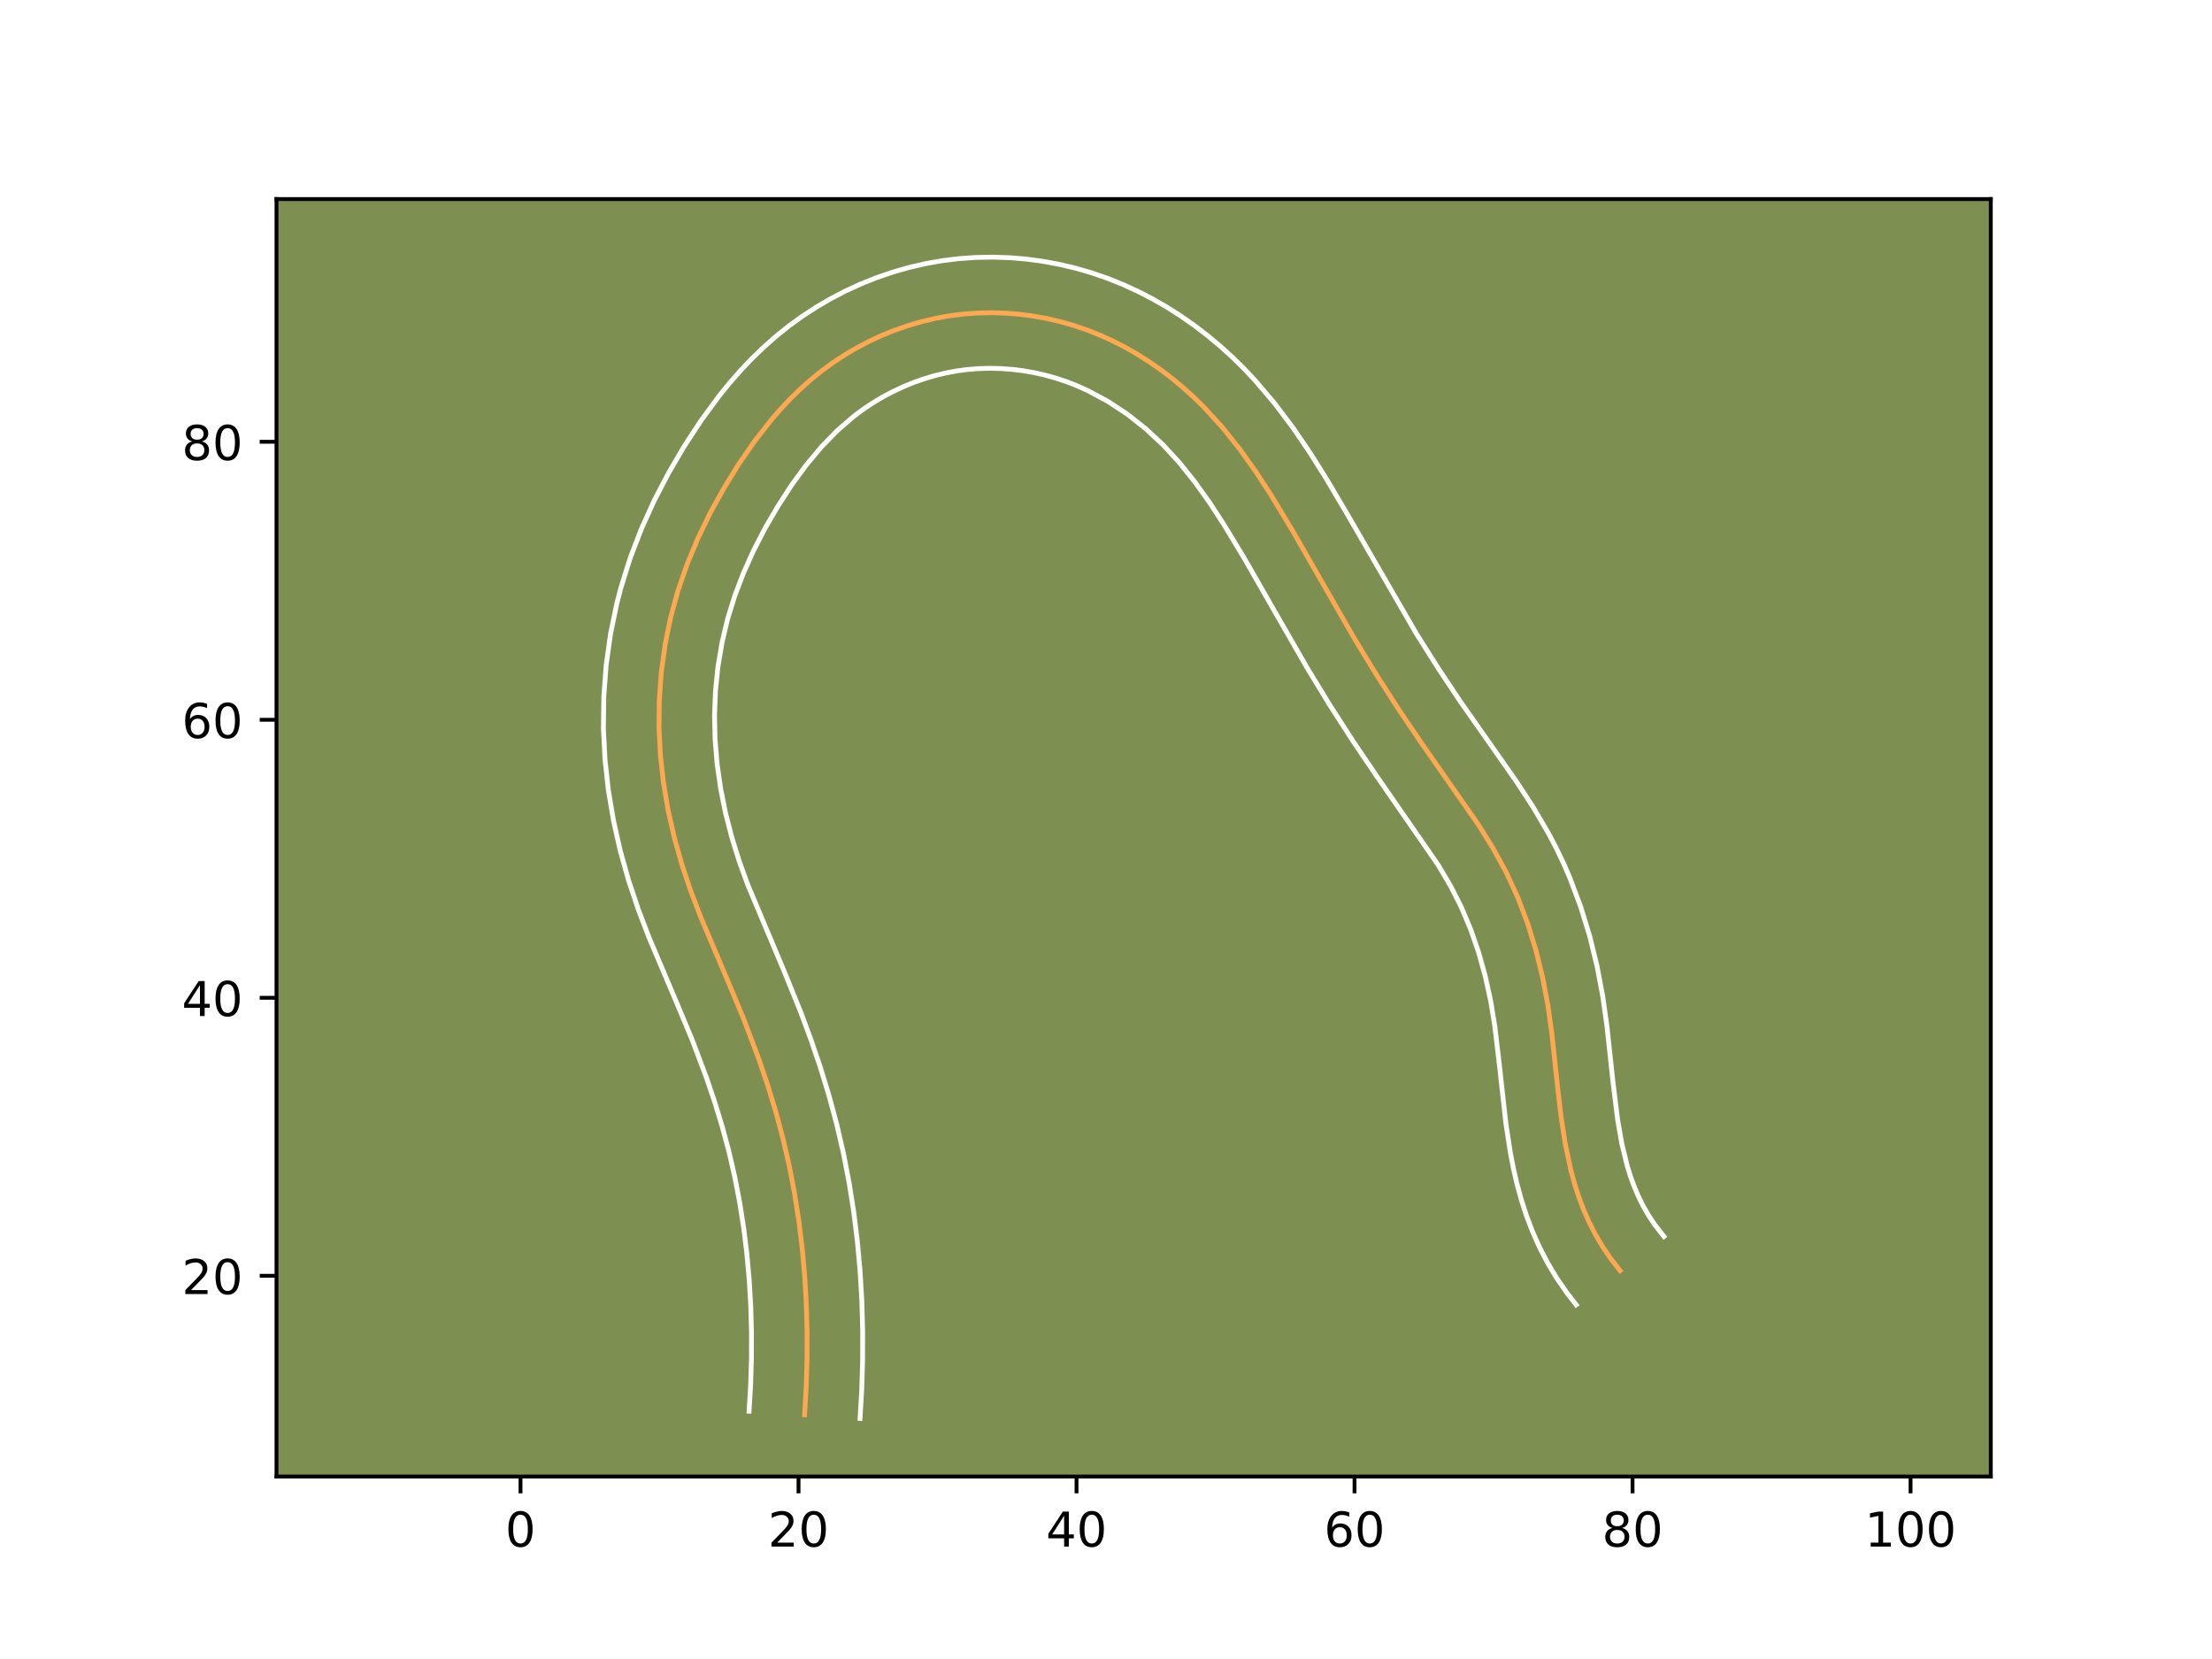 <?xml version="1.0" encoding="utf-8" standalone="no"?>
<!DOCTYPE svg PUBLIC "-//W3C//DTD SVG 1.1//EN"
  "http://www.w3.org/Graphics/SVG/1.1/DTD/svg11.dtd">
<!-- Created with matplotlib (https://matplotlib.org/) -->
<svg height="345.6pt" version="1.1" viewBox="0 0 460.8 345.6" width="460.8pt" xmlns="http://www.w3.org/2000/svg" xmlns:xlink="http://www.w3.org/1999/xlink">
 <defs>
  <style type="text/css">*{stroke-linecap:butt;stroke-linejoin:round;}</style>
 </defs>
 <g id="figure_1">
  <g id="patch_1">
   <path d="M 0 345.6 
L 460.8 345.6 
L 460.8 0 
L 0 0 
z
" style="fill:#ffffff;"/>
  </g>
  <g id="axes_1">
   <g id="patch_2">
    <path d="M 57.6 307.584 
L 414.72 307.584 
L 414.72 41.472 
L 57.6 41.472 
z
" style="fill:#7d9051;"/>
   </g>
   <g id="matplotlib.axis_1">
    <g id="xtick_1">
     <g id="line2d_1">
      <defs>
       <path d="M 0 0 
L 0 3.5 
" id="m740ce4c70e" style="stroke:#000000;stroke-width:0.8;"/>
      </defs>
      <g>
       <use style="stroke:#000000;stroke-width:0.8;" x="108.431" xlink:href="#m740ce4c70e" y="307.584"/>
      </g>
     </g>
     <g id="text_1">
      <!-- 0 -->
      <g transform="translate(105.25 322.182)scale(0.1 -0.1)">
       <defs>
        <path d="M 31.781 66.406 
Q 24.172 66.406 20.328 58.906 
Q 16.5 51.422 16.5 36.375 
Q 16.5 21.391 20.328 13.891 
Q 24.172 6.391 31.781 6.391 
Q 39.453 6.391 43.281 13.891 
Q 47.125 21.391 47.125 36.375 
Q 47.125 51.422 43.281 58.906 
Q 39.453 66.406 31.781 66.406 
z
M 31.781 74.219 
Q 44.047 74.219 50.516 64.516 
Q 56.984 54.828 56.984 36.375 
Q 56.984 17.969 50.516 8.266 
Q 44.047 -1.422 31.781 -1.422 
Q 19.531 -1.422 13.062 8.266 
Q 6.594 17.969 6.594 36.375 
Q 6.594 54.828 13.062 64.516 
Q 19.531 74.219 31.781 74.219 
z
" id="DejaVuSans-48"/>
       </defs>
       <use xlink:href="#DejaVuSans-48"/>
      </g>
     </g>
    </g>
    <g id="xtick_2">
     <g id="line2d_2">
      <g>
       <use style="stroke:#000000;stroke-width:0.8;" x="166.346" xlink:href="#m740ce4c70e" y="307.584"/>
      </g>
     </g>
     <g id="text_2">
      <!-- 20 -->
      <g transform="translate(159.983 322.182)scale(0.1 -0.1)">
       <defs>
        <path d="M 19.188 8.297 
L 53.609 8.297 
L 53.609 0 
L 7.328 0 
L 7.328 8.297 
Q 12.938 14.109 22.625 23.891 
Q 32.328 33.688 34.812 36.531 
Q 39.547 41.844 41.422 45.531 
Q 43.312 49.219 43.312 52.781 
Q 43.312 58.594 39.234 62.25 
Q 35.156 65.922 28.609 65.922 
Q 23.969 65.922 18.812 64.312 
Q 13.672 62.703 7.812 59.422 
L 7.812 69.391 
Q 13.766 71.781 18.938 73 
Q 24.125 74.219 28.422 74.219 
Q 39.75 74.219 46.484 68.547 
Q 53.219 62.891 53.219 53.422 
Q 53.219 48.922 51.531 44.891 
Q 49.859 40.875 45.406 35.406 
Q 44.188 33.984 37.641 27.219 
Q 31.109 20.453 19.188 8.297 
z
" id="DejaVuSans-50"/>
       </defs>
       <use xlink:href="#DejaVuSans-50"/>
       <use x="63.623" xlink:href="#DejaVuSans-48"/>
      </g>
     </g>
    </g>
    <g id="xtick_3">
     <g id="line2d_3">
      <g>
       <use style="stroke:#000000;stroke-width:0.8;" x="224.26" xlink:href="#m740ce4c70e" y="307.584"/>
      </g>
     </g>
     <g id="text_3">
      <!-- 40 -->
      <g transform="translate(217.897 322.182)scale(0.1 -0.1)">
       <defs>
        <path d="M 37.797 64.312 
L 12.891 25.391 
L 37.797 25.391 
z
M 35.203 72.906 
L 47.609 72.906 
L 47.609 25.391 
L 58.016 25.391 
L 58.016 17.188 
L 47.609 17.188 
L 47.609 0 
L 37.797 0 
L 37.797 17.188 
L 4.891 17.188 
L 4.891 26.703 
z
" id="DejaVuSans-52"/>
       </defs>
       <use xlink:href="#DejaVuSans-52"/>
       <use x="63.623" xlink:href="#DejaVuSans-48"/>
      </g>
     </g>
    </g>
    <g id="xtick_4">
     <g id="line2d_4">
      <g>
       <use style="stroke:#000000;stroke-width:0.8;" x="282.174" xlink:href="#m740ce4c70e" y="307.584"/>
      </g>
     </g>
     <g id="text_4">
      <!-- 60 -->
      <g transform="translate(275.812 322.182)scale(0.1 -0.1)">
       <defs>
        <path d="M 33.016 40.375 
Q 26.375 40.375 22.484 35.828 
Q 18.609 31.297 18.609 23.391 
Q 18.609 15.531 22.484 10.953 
Q 26.375 6.391 33.016 6.391 
Q 39.656 6.391 43.531 10.953 
Q 47.406 15.531 47.406 23.391 
Q 47.406 31.297 43.531 35.828 
Q 39.656 40.375 33.016 40.375 
z
M 52.594 71.297 
L 52.594 62.312 
Q 48.875 64.062 45.094 64.984 
Q 41.312 65.922 37.594 65.922 
Q 27.828 65.922 22.672 59.328 
Q 17.531 52.734 16.797 39.406 
Q 19.672 43.656 24.016 45.922 
Q 28.375 48.188 33.594 48.188 
Q 44.578 48.188 50.953 41.516 
Q 57.328 34.859 57.328 23.391 
Q 57.328 12.156 50.688 5.359 
Q 44.047 -1.422 33.016 -1.422 
Q 20.359 -1.422 13.672 8.266 
Q 6.984 17.969 6.984 36.375 
Q 6.984 53.656 15.188 63.938 
Q 23.391 74.219 37.203 74.219 
Q 40.922 74.219 44.703 73.484 
Q 48.484 72.75 52.594 71.297 
z
" id="DejaVuSans-54"/>
       </defs>
       <use xlink:href="#DejaVuSans-54"/>
       <use x="63.623" xlink:href="#DejaVuSans-48"/>
      </g>
     </g>
    </g>
    <g id="xtick_5">
     <g id="line2d_5">
      <g>
       <use style="stroke:#000000;stroke-width:0.8;" x="340.089" xlink:href="#m740ce4c70e" y="307.584"/>
      </g>
     </g>
     <g id="text_5">
      <!-- 80 -->
      <g transform="translate(333.726 322.182)scale(0.1 -0.1)">
       <defs>
        <path d="M 31.781 34.625 
Q 24.75 34.625 20.719 30.859 
Q 16.703 27.094 16.703 20.516 
Q 16.703 13.922 20.719 10.156 
Q 24.75 6.391 31.781 6.391 
Q 38.812 6.391 42.859 10.172 
Q 46.922 13.969 46.922 20.516 
Q 46.922 27.094 42.891 30.859 
Q 38.875 34.625 31.781 34.625 
z
M 21.922 38.812 
Q 15.578 40.375 12.031 44.719 
Q 8.5 49.078 8.5 55.328 
Q 8.5 64.062 14.719 69.141 
Q 20.953 74.219 31.781 74.219 
Q 42.672 74.219 48.875 69.141 
Q 55.078 64.062 55.078 55.328 
Q 55.078 49.078 51.531 44.719 
Q 48 40.375 41.703 38.812 
Q 48.828 37.156 52.797 32.312 
Q 56.781 27.484 56.781 20.516 
Q 56.781 9.906 50.312 4.234 
Q 43.844 -1.422 31.781 -1.422 
Q 19.734 -1.422 13.25 4.234 
Q 6.781 9.906 6.781 20.516 
Q 6.781 27.484 10.781 32.312 
Q 14.797 37.156 21.922 38.812 
z
M 18.312 54.391 
Q 18.312 48.734 21.844 45.562 
Q 25.391 42.391 31.781 42.391 
Q 38.141 42.391 41.719 45.562 
Q 45.312 48.734 45.312 54.391 
Q 45.312 60.062 41.719 63.234 
Q 38.141 66.406 31.781 66.406 
Q 25.391 66.406 21.844 63.234 
Q 18.312 60.062 18.312 54.391 
z
" id="DejaVuSans-56"/>
       </defs>
       <use xlink:href="#DejaVuSans-56"/>
       <use x="63.623" xlink:href="#DejaVuSans-48"/>
      </g>
     </g>
    </g>
    <g id="xtick_6">
     <g id="line2d_6">
      <g>
       <use style="stroke:#000000;stroke-width:0.8;" x="398.003" xlink:href="#m740ce4c70e" y="307.584"/>
      </g>
     </g>
     <g id="text_6">
      <!-- 100 -->
      <g transform="translate(388.459 322.182)scale(0.1 -0.1)">
       <defs>
        <path d="M 12.406 8.297 
L 28.516 8.297 
L 28.516 63.922 
L 10.984 60.406 
L 10.984 69.391 
L 28.422 72.906 
L 38.281 72.906 
L 38.281 8.297 
L 54.391 8.297 
L 54.391 0 
L 12.406 0 
z
" id="DejaVuSans-49"/>
       </defs>
       <use xlink:href="#DejaVuSans-49"/>
       <use x="63.623" xlink:href="#DejaVuSans-48"/>
       <use x="127.246" xlink:href="#DejaVuSans-48"/>
      </g>
     </g>
    </g>
   </g>
   <g id="matplotlib.axis_2">
    <g id="ytick_1">
     <g id="line2d_7">
      <defs>
       <path d="M 0 0 
L -3.5 0 
" id="m0611a43a8e" style="stroke:#000000;stroke-width:0.8;"/>
      </defs>
      <g>
       <use style="stroke:#000000;stroke-width:0.8;" x="57.6" xlink:href="#m0611a43a8e" y="265.776"/>
      </g>
     </g>
     <g id="text_7">
      <!-- 20 -->
      <g transform="translate(37.875 269.576)scale(0.1 -0.1)">
       <use xlink:href="#DejaVuSans-50"/>
       <use x="63.623" xlink:href="#DejaVuSans-48"/>
      </g>
     </g>
    </g>
    <g id="ytick_2">
     <g id="line2d_8">
      <g>
       <use style="stroke:#000000;stroke-width:0.8;" x="57.6" xlink:href="#m0611a43a8e" y="207.862"/>
      </g>
     </g>
     <g id="text_8">
      <!-- 40 -->
      <g transform="translate(37.875 211.661)scale(0.1 -0.1)">
       <use xlink:href="#DejaVuSans-52"/>
       <use x="63.623" xlink:href="#DejaVuSans-48"/>
      </g>
     </g>
    </g>
    <g id="ytick_3">
     <g id="line2d_9">
      <g>
       <use style="stroke:#000000;stroke-width:0.8;" x="57.6" xlink:href="#m0611a43a8e" y="149.948"/>
      </g>
     </g>
     <g id="text_9">
      <!-- 60 -->
      <g transform="translate(37.875 153.747)scale(0.1 -0.1)">
       <use xlink:href="#DejaVuSans-54"/>
       <use x="63.623" xlink:href="#DejaVuSans-48"/>
      </g>
     </g>
    </g>
    <g id="ytick_4">
     <g id="line2d_10">
      <g>
       <use style="stroke:#000000;stroke-width:0.8;" x="57.6" xlink:href="#m0611a43a8e" y="92.033"/>
      </g>
     </g>
     <g id="text_10">
      <!-- 80 -->
      <g transform="translate(37.875 95.832)scale(0.1 -0.1)">
       <use xlink:href="#DejaVuSans-56"/>
       <use x="63.623" xlink:href="#DejaVuSans-48"/>
      </g>
     </g>
    </g>
   </g>
   <g id="line2d_11">
    <path clip-path="url(#p0058042510)" d="M 167.605 294.734 
L 167.944 288.96 
L 168.118 283.171 
L 168.129 277.371 
L 167.967 271.571 
L 167.628 265.776 
L 167.107 259.997 
L 166.401 254.24 
L 165.5 248.512 
L 164.405 242.819 
L 163.108 237.175 
L 161.605 231.581 
L 159.914 226.038 
L 158.052 220.548 
L 154.98 212.411 
L 151.632 204.381 
L 145.977 191.049 
L 143.909 185.643 
L 142.062 180.153 
L 140.487 174.567 
L 139.201 168.903 
L 138.228 163.172 
L 137.582 157.395 
L 137.284 151.584 
L 137.348 145.763 
L 137.773 139.954 
L 138.567 134.195 
L 139.734 128.508 
L 141.271 122.919 
L 143.174 117.449 
L 145.407 112.098 
L 147.946 106.868 
L 150.764 101.763 
L 153.827 96.788 
L 157.143 91.975 
L 160.737 87.383 
L 162.645 85.191 
L 164.637 83.077 
L 166.713 81.05 
L 168.876 79.118 
L 171.129 77.291 
L 173.478 75.571 
L 175.916 73.967 
L 178.432 72.481 
L 181.024 71.12 
L 183.682 69.887 
L 186.398 68.786 
L 189.167 67.825 
L 191.978 67.003 
L 194.831 66.328 
L 197.712 65.801 
L 200.613 65.43 
L 203.532 65.213 
L 206.46 65.146 
L 209.385 65.228 
L 212.304 65.459 
L 215.208 65.836 
L 218.089 66.357 
L 220.939 67.02 
L 223.75 67.825 
L 226.516 68.769 
L 229.229 69.849 
L 231.884 71.059 
L 234.482 72.394 
L 237.016 73.848 
L 239.48 75.415 
L 241.878 77.085 
L 244.2 78.858 
L 246.444 80.723 
L 248.61 82.674 
L 250.692 84.704 
L 254.607 88.987 
L 258.224 93.516 
L 261.594 98.239 
L 264.768 103.109 
L 269.274 110.572 
L 275.034 120.631 
L 282.235 133.173 
L 286.747 140.58 
L 291.444 147.886 
L 296.32 155.093 
L 307.955 171.767 
L 311.01 176.675 
L 313.781 181.74 
L 316.196 186.993 
L 318.252 192.416 
L 319.966 197.976 
L 321.356 203.64 
L 322.442 209.371 
L 323.256 215.142 
L 324.501 226.699 
L 325.173 232.432 
L 326.039 238.105 
L 327.217 243.694 
L 327.962 246.448 
L 328.83 249.172 
L 329.841 251.863 
L 331.002 254.515 
L 332.331 257.13 
L 333.849 259.701 
L 335.563 262.226 
L 337.491 264.702 
L 337.491 264.702 
" style="fill:none;stroke:#fea952;stroke-linecap:square;"/>
   </g>
   <g id="line2d_12">
    <path clip-path="url(#p0058042510)" d="M 156.047 293.979 
L 156.369 288.531 
L 156.535 283.067 
L 156.549 277.614 
L 156.399 272.16 
L 156.084 266.724 
L 155.599 261.315 
L 154.943 255.939 
L 154.106 250.594 
L 153.093 245.309 
L 151.895 240.08 
L 150.499 234.87 
L 148.916 229.674 
L 147.166 224.505 
L 144.249 216.771 
L 140.999 208.975 
L 135.195 195.281 
L 132.975 189.465 
L 130.954 183.436 
L 129.226 177.281 
L 127.81 171.003 
L 126.737 164.626 
L 126.025 158.168 
L 125.701 151.641 
L 125.784 145.095 
L 126.275 138.559 
L 127.185 132.048 
L 128.515 125.628 
L 129.342 122.434 
L 131.301 116.194 
L 133.626 110.146 
L 136.289 104.27 
L 139.252 98.575 
L 142.475 93.071 
L 146.009 87.647 
L 149.901 82.36 
L 152 79.777 
L 154.216 77.246 
L 156.546 74.789 
L 158.999 72.41 
L 161.58 70.122 
L 164.285 67.947 
L 167.111 65.895 
L 170.028 63.992 
L 173.047 62.226 
L 176.148 60.614 
L 179.333 59.151 
L 182.599 57.845 
L 185.915 56.708 
L 189.312 55.731 
L 192.747 54.934 
L 196.244 54.311 
L 199.754 53.879 
L 203.269 53.633 
L 206.781 53.568 
L 210.301 53.681 
L 213.792 53.972 
L 217.27 54.438 
L 220.715 55.075 
L 224.127 55.884 
L 227.492 56.863 
L 230.8 58.007 
L 234.033 59.31 
L 237.179 60.758 
L 240.246 62.348 
L 243.23 64.073 
L 246.102 65.912 
L 248.904 67.877 
L 251.603 69.949 
L 254.198 72.118 
L 256.696 74.381 
L 259.099 76.736 
L 261.379 79.153 
L 265.604 84.13 
L 269.441 89.237 
L 272.96 94.419 
L 276.222 99.603 
L 280.78 107.315 
L 295.067 132.019 
L 299.556 139.126 
L 304.219 146.138 
L 310.788 155.499 
L 315.987 162.932 
L 319.418 168.201 
L 322.688 173.793 
L 324.217 176.714 
L 325.644 179.694 
L 326.959 182.711 
L 329.269 188.84 
L 331.174 195.053 
L 332.706 201.329 
L 333.894 207.635 
L 334.76 213.795 
L 336.013 225.422 
L 337.001 233.394 
L 337.871 238.326 
L 338.997 242.929 
L 339.673 245.099 
L 340.452 247.217 
L 341.328 249.267 
L 342.307 251.243 
L 343.432 253.195 
L 344.701 255.108 
L 346.629 257.584 
L 346.629 257.584 
" style="fill:none;stroke:#ffffff;stroke-linecap:square;"/>
   </g>
   <g id="line2d_13">
    <path clip-path="url(#p0058042510)" d="M 179.163 295.488 
L 179.519 289.388 
L 179.7 283.275 
L 179.71 277.128 
L 179.535 270.981 
L 179.172 264.829 
L 178.615 258.678 
L 177.858 252.54 
L 176.894 246.43 
L 175.718 240.33 
L 174.321 234.271 
L 172.711 228.292 
L 170.912 222.403 
L 168.938 216.592 
L 166.822 210.886 
L 163.424 202.502 
L 155.774 184.314 
L 153.974 179.344 
L 152.426 174.366 
L 151.135 169.33 
L 150.12 164.268 
L 149.392 159.169 
L 148.964 154.079 
L 148.848 148.985 
L 149.053 143.881 
L 149.571 138.833 
L 150.413 133.849 
L 151.568 128.963 
L 153.06 124.142 
L 154.876 119.372 
L 156.991 114.667 
L 159.391 110.024 
L 162.058 105.445 
L 164.894 101.064 
L 167.907 96.935 
L 171.074 93.135 
L 174.428 89.69 
L 177.973 86.636 
L 179.844 85.247 
L 181.804 83.941 
L 183.817 82.736 
L 185.9 81.627 
L 188.031 80.622 
L 190.198 79.728 
L 192.418 78.942 
L 194.645 78.274 
L 196.915 77.722 
L 199.18 77.29 
L 201.473 76.981 
L 203.796 76.793 
L 206.139 76.725 
L 208.468 76.774 
L 210.815 76.946 
L 213.146 77.233 
L 215.464 77.638 
L 217.75 78.155 
L 220.008 78.787 
L 222.232 79.531 
L 224.425 80.389 
L 226.59 81.361 
L 230.801 83.623 
L 234.851 86.294 
L 238.69 89.327 
L 242.285 92.672 
L 245.663 96.346 
L 248.875 100.354 
L 251.945 104.645 
L 254.925 109.214 
L 259.263 116.398 
L 264.951 126.333 
L 272.292 139.113 
L 276.955 146.768 
L 281.804 154.308 
L 286.823 161.725 
L 299.607 180.209 
L 302.187 184.579 
L 304.426 188.992 
L 306.371 193.614 
L 308.032 198.431 
L 309.414 203.394 
L 310.53 208.499 
L 311.394 213.752 
L 312.38 222.118 
L 313.703 234.043 
L 314.666 240.3 
L 315.289 243.496 
L 316.036 246.715 
L 316.926 249.966 
L 317.987 253.246 
L 319.23 256.508 
L 320.677 259.764 
L 322.356 263.016 
L 324.265 266.207 
L 326.425 269.344 
L 328.354 271.82 
L 328.354 271.82 
" style="fill:none;stroke:#ffffff;stroke-linecap:square;"/>
   </g>
   <g id="patch_3">
    <path d="M 57.6 307.584 
L 57.6 41.472 
" style="fill:none;stroke:#000000;stroke-linecap:square;stroke-linejoin:miter;stroke-width:0.8;"/>
   </g>
   <g id="patch_4">
    <path d="M 414.72 307.584 
L 414.72 41.472 
" style="fill:none;stroke:#000000;stroke-linecap:square;stroke-linejoin:miter;stroke-width:0.8;"/>
   </g>
   <g id="patch_5">
    <path d="M 57.6 307.584 
L 414.72 307.584 
" style="fill:none;stroke:#000000;stroke-linecap:square;stroke-linejoin:miter;stroke-width:0.8;"/>
   </g>
   <g id="patch_6">
    <path d="M 57.6 41.472 
L 414.72 41.472 
" style="fill:none;stroke:#000000;stroke-linecap:square;stroke-linejoin:miter;stroke-width:0.8;"/>
   </g>
  </g>
 </g>
 <defs>
  <clipPath id="p0058042510">
   <rect height="266.112" width="357.12" x="57.6" y="41.472"/>
  </clipPath>
 </defs>
</svg>
